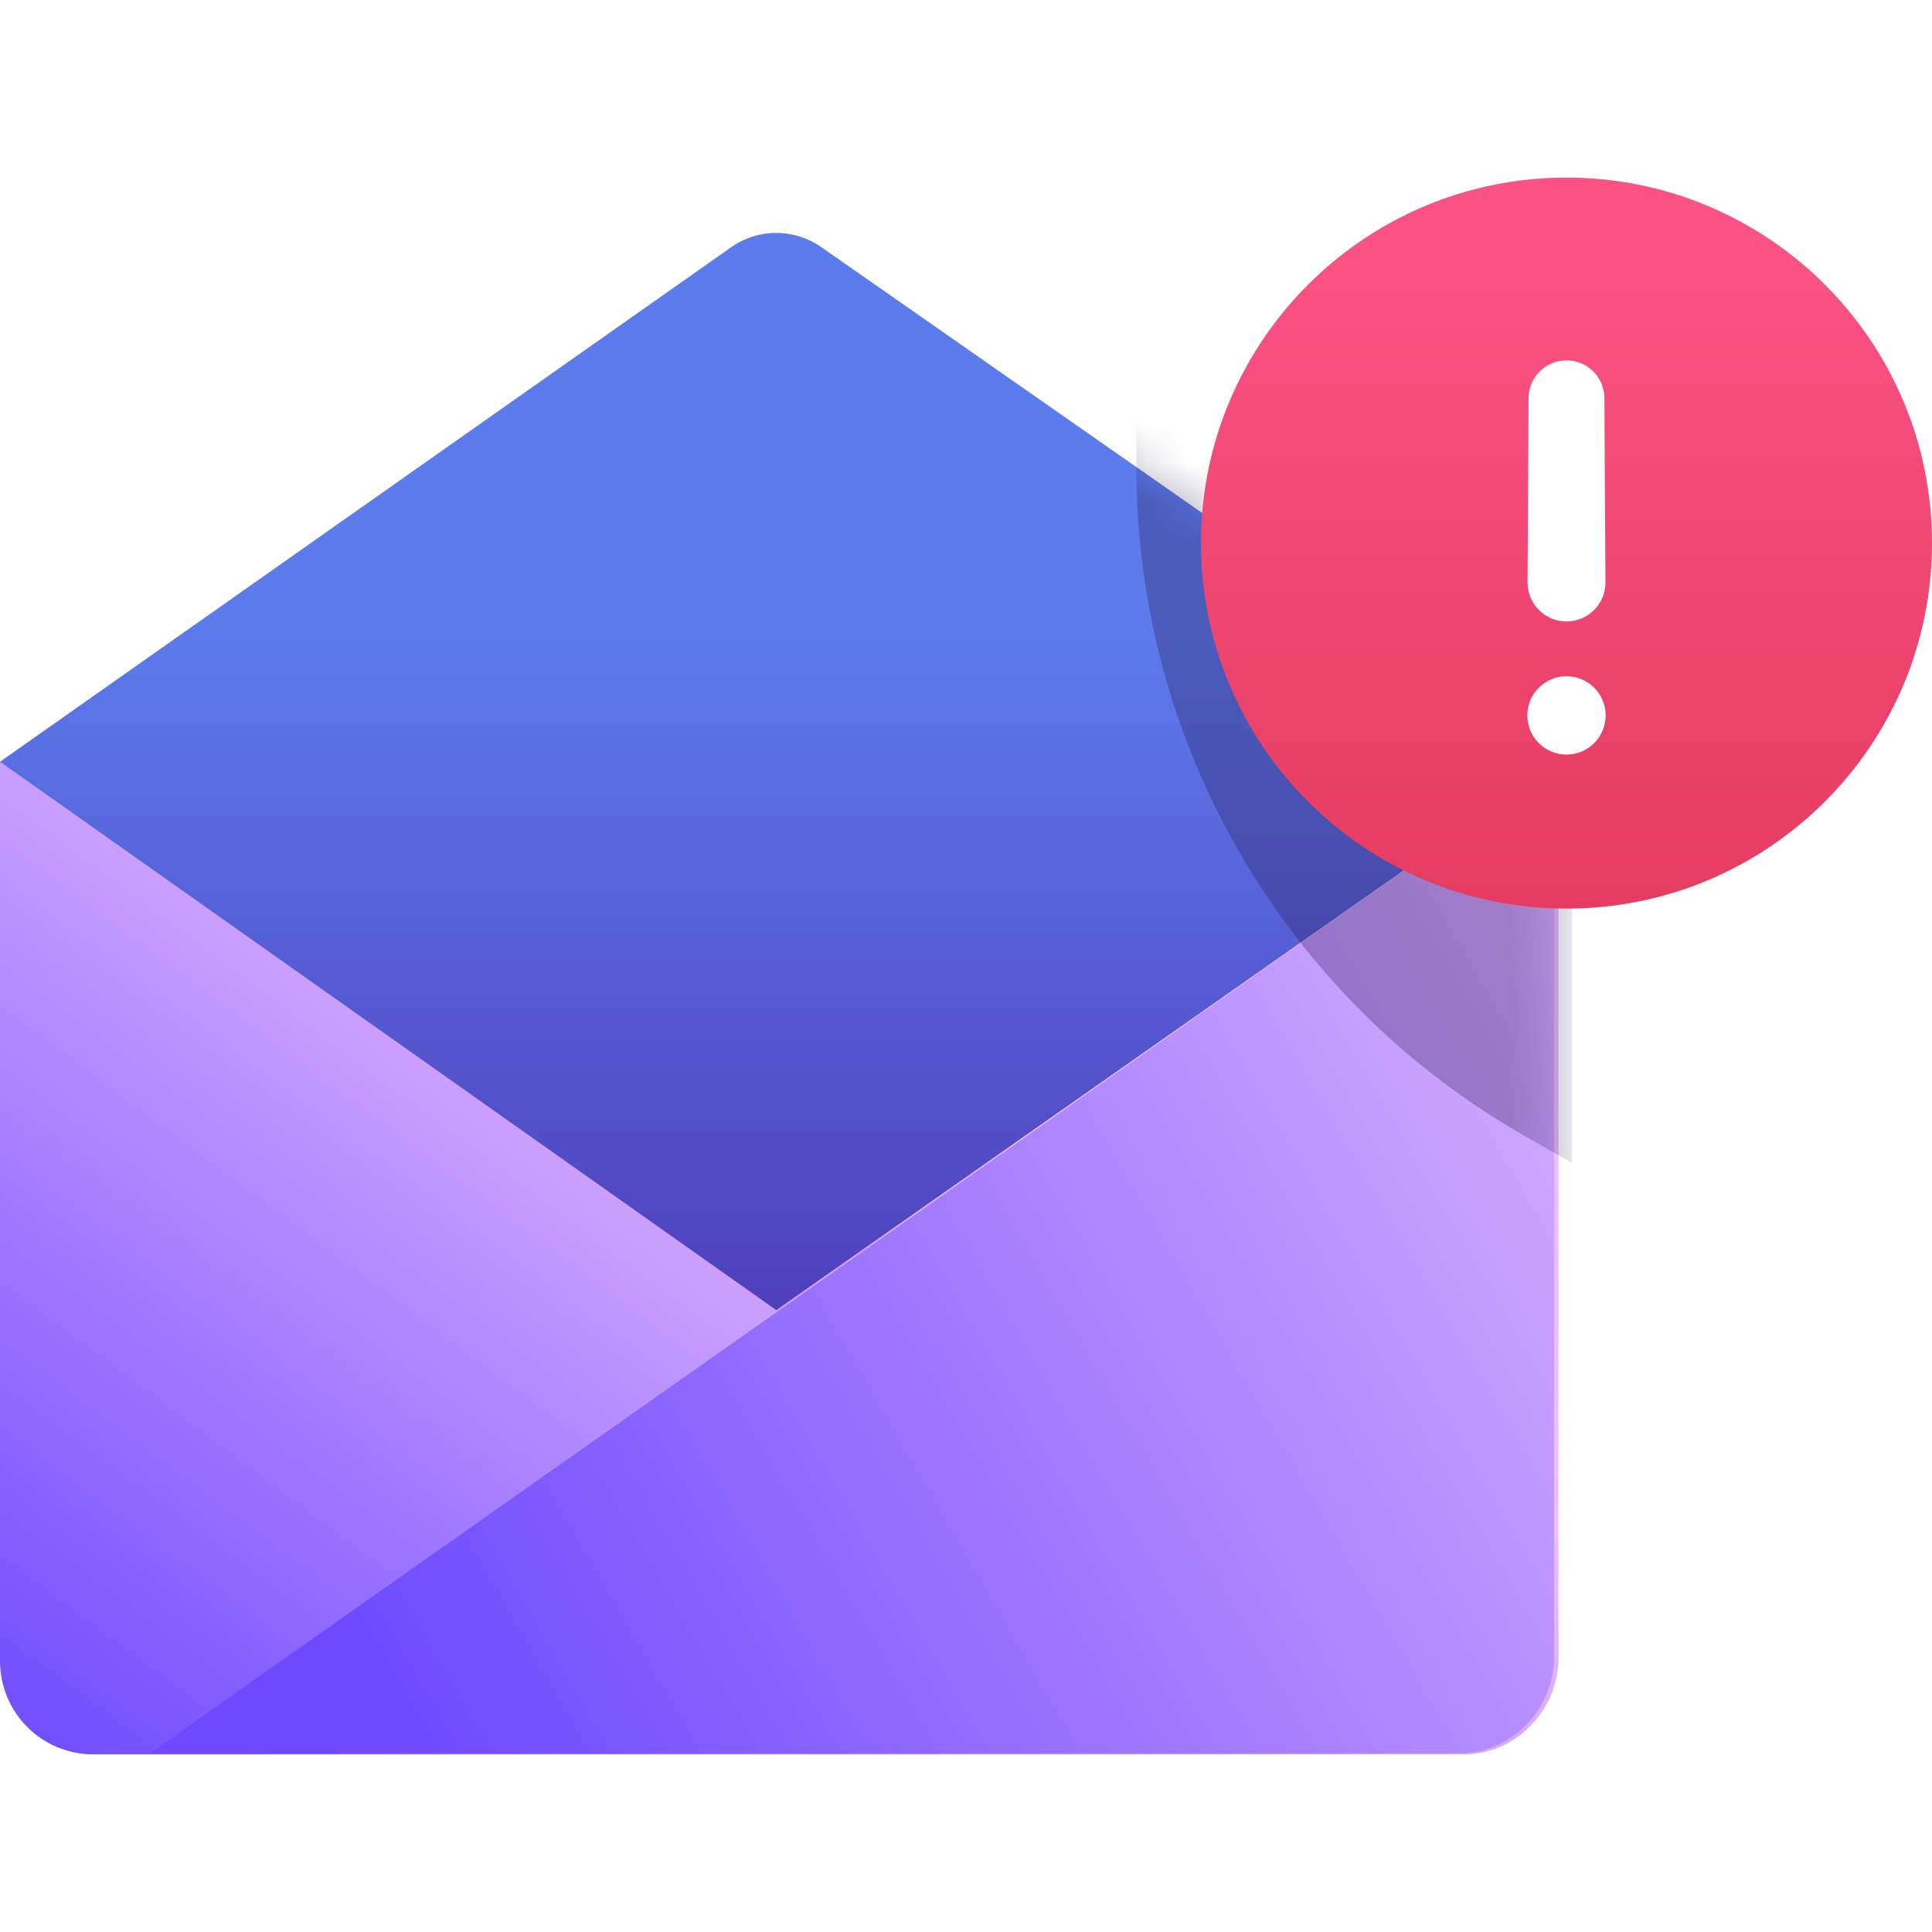 <svg width="48" height="48" viewBox="0 0 48 48" fill="none" xmlns="http://www.w3.org/2000/svg">
<path d="M36.355 43.587H2.33C1.031 43.587 0 42.555 0 41.257V18.924H38.722V41.257C38.684 42.517 37.653 43.587 36.355 43.587Z" fill="url(#paint0_linear_5146_497)"/>
<path fill-rule="evenodd" clip-rule="evenodd" d="M38.722 18.925L38.722 18.925H38.722L19.287 32.55L0.001 18.925H4.19617e-06L0 18.925L0 18.925H0.001L18.141 6.159C18.829 5.663 19.745 5.663 20.433 6.159L38.722 18.925H38.722L38.722 18.925Z" fill="url(#paint1_linear_5146_497)"/>
<path fill-rule="evenodd" clip-rule="evenodd" d="M3.722 43.56H36.244C37.543 43.56 38.574 42.491 38.612 41.23V19.004L3.722 43.56Z" fill="url(#paint2_linear_5146_497)"/>
<mask id="mask0_5146_497" style="mask-type:alpha" maskUnits="userSpaceOnUse" x="7" y="6" width="32" height="30">
<path d="M38.757 18.682L20.433 6.195L7.135 35.732L38.757 33.276V18.682Z" fill="#C4C4C4"/>
</mask>
<g mask="url(#mask0_5146_497)">
<g opacity="0.3" filter="url(#filter0_f_5146_497)">
<path d="M28.232 3.736L39.062 11.222V28.9L37.836 28.197C31.896 24.79 28.232 18.466 28.232 11.618V3.736Z" fill="#221548"/>
</g>
</g>
<path d="M38.919 22.574C43.934 22.574 48 18.509 48 13.493C48 8.478 43.934 4.412 38.919 4.412C33.904 4.412 29.838 8.478 29.838 13.493C29.838 18.509 33.904 22.574 38.919 22.574Z" fill="url(#paint3_linear_5146_497)"/>
<path d="M37.977 9.89C37.98 9.372 38.401 8.953 38.919 8.953C39.437 8.953 39.858 9.372 39.861 9.89L39.887 14.467C39.89 15.003 39.456 15.44 38.919 15.44C38.383 15.44 37.949 15.003 37.952 14.467L37.977 9.89Z" fill="white"/>
<circle cx="38.919" cy="17.774" r="0.973" fill="white"/>
<defs>
<filter id="filter0_f_5146_497" x="22.817" y="-1.679" width="21.66" height="35.994" filterUnits="userSpaceOnUse" color-interpolation-filters="sRGB">
<feFlood flood-opacity="0" result="BackgroundImageFix"/>
<feBlend mode="normal" in="SourceGraphic" in2="BackgroundImageFix" result="shape"/>
<feGaussianBlur stdDeviation="2.708" result="effect1_foregroundBlur_5146_497"/>
</filter>
<linearGradient id="paint0_linear_5146_497" x1="16.48" y1="21.459" x2="3.27446e-06" y2="43.586" gradientUnits="userSpaceOnUse">
<stop stop-color="#EEBEFF"/>
<stop offset="1" stop-color="#6D4AFF"/>
</linearGradient>
<linearGradient id="paint1_linear_5146_497" x1="19.485" y1="15.529" x2="19.485" y2="35.599" gradientUnits="userSpaceOnUse">
<stop stop-color="#5C7BEC"/>
<stop offset="1" stop-color="#4D34B3"/>
</linearGradient>
<linearGradient id="paint2_linear_5146_497" x1="45.96" y1="22.983" x2="10.425" y2="43.529" gradientUnits="userSpaceOnUse">
<stop stop-color="#EBBEFF"/>
<stop offset="1" stop-color="#6D4AFF"/>
</linearGradient>
<linearGradient id="paint3_linear_5146_497" x1="38.919" y1="6.235" x2="38.919" y2="29.819" gradientUnits="userSpaceOnUse">
<stop stop-color="#FA5284"/>
<stop offset="1" stop-color="#DC3251"/>
</linearGradient>
</defs>
</svg>
